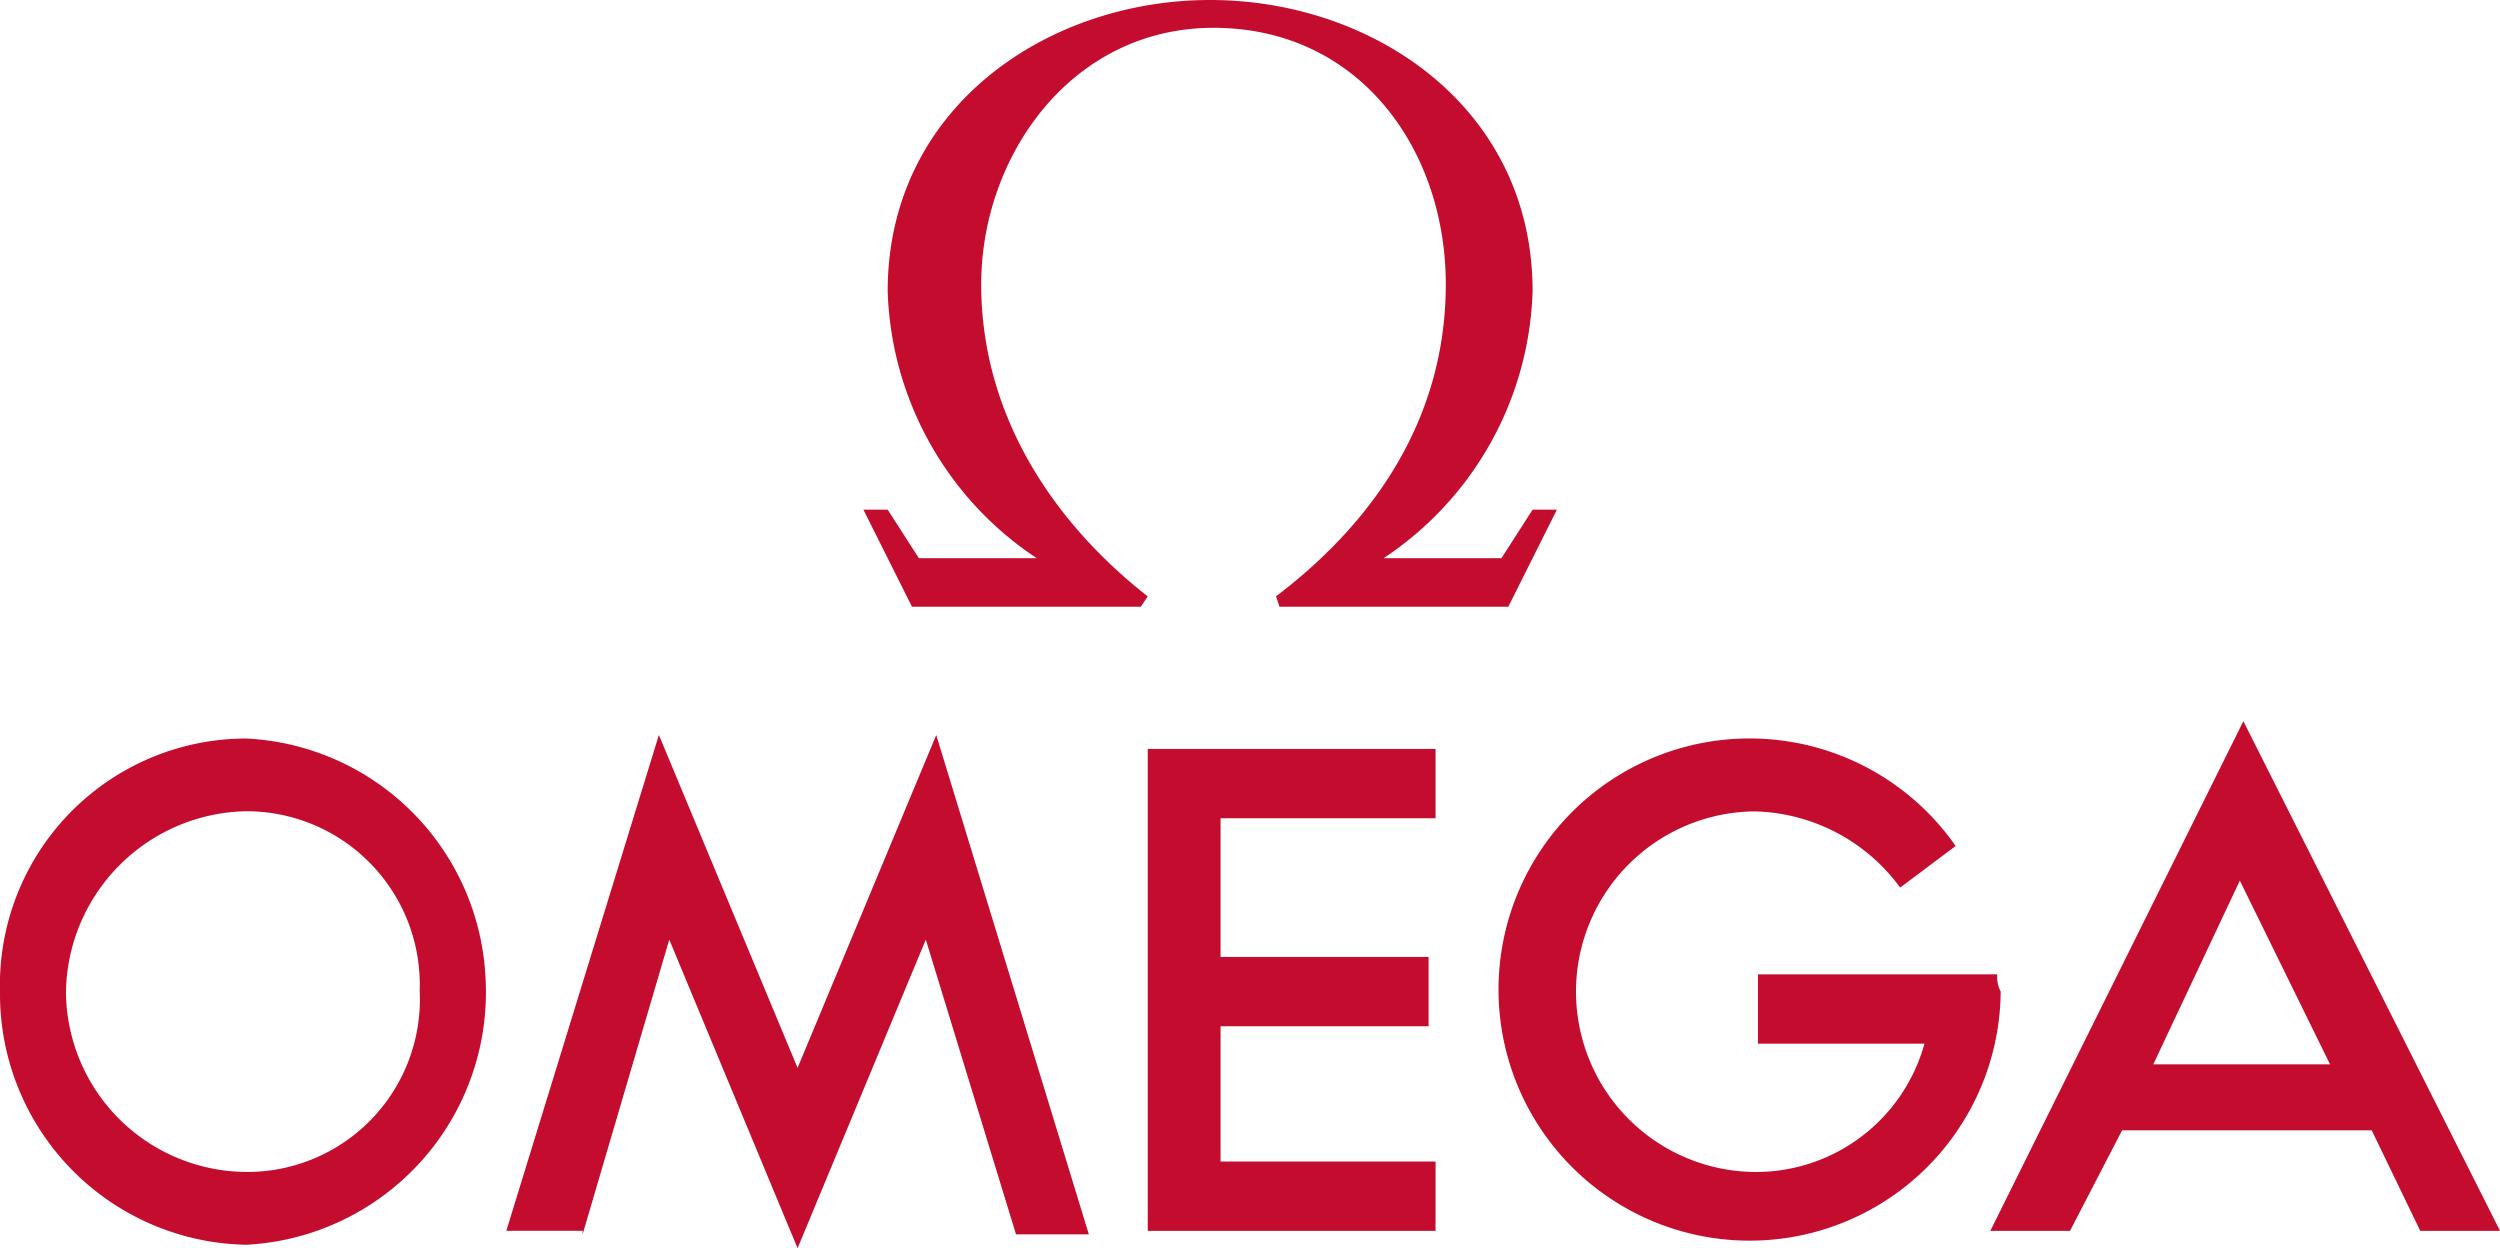 <svg xmlns="http://www.w3.org/2000/svg" xmlns:xlink="http://www.w3.org/1999/xlink" width="141.329" height="70.564" viewBox="0 0 141.329 70.564">
  <defs>
    <clipPath id="clip-path">
      <rect id="Rectangle_940" data-name="Rectangle 940" width="141.329" height="70.564" fill="#c40d2e"/>
    </clipPath>
  </defs>
  <g id="Group_2175" data-name="Group 2175" clip-path="url(#clip-path)">
    <path id="Path_813" data-name="Path 813" d="M27.447,34A14.294,14.294,0,0,1,13.921,49.1,14.181,14.181,0,0,1,0,34.789,13.934,13.934,0,0,1,13.921,20.481,14.236,14.236,0,0,1,27.447,34m-3.724.785a9.8,9.8,0,0,0-9.8-10.193A10.379,10.379,0,0,0,3.729,34.789,10.249,10.249,0,0,0,13.921,44.982h.2a9.757,9.757,0,0,0,9.606-10.193h0" transform="translate(0 21.269)" fill="#c40d2e"/>
    <path id="Path_814" data-name="Path 814" d="M38.346,20.385,46.971,48.61H42.855l-5.1-16.661L30.506,49.395,23.253,31.949l-4.9,16.661v-.2H14.041l8.625-28.03L30.506,39.2Z" transform="translate(14.582 21.169)" fill="#c40d2e"/>
    <path id="Path_815" data-name="Path 815" d="M84.01,48.813H79.5l-2.744-5.683H62.644L59.7,48.813H55.195L69.5,20ZM74.4,39.4l-5.1-10.388L64.407,39.4Z" transform="translate(57.321 20.77)" fill="#c40d2e"/>
    <path id="Path_816" data-name="Path 816" d="M69.665,34.789a14.195,14.195,0,1,1-2.548-8.232l-3.135,2.35A10.493,10.493,0,0,0,55.748,24.6a10.193,10.193,0,0,0,0,20.385,9.881,9.881,0,0,0,9.606-7.253h-9.41v-3.92H69.47a1.768,1.768,0,0,0,.2.981" transform="translate(43.438 21.269)" fill="#c40d2e"/>
    <path id="Path_817" data-name="Path 817" d="M40.018,33.714l-.391.587H26.69l-2.746-5.488h1.372l1.765,2.744h6.664a18.793,18.793,0,0,1-8.429-15.093C25.316,6.076,34.334,0,43.546,0S61.775,6.076,61.775,16.464a18.787,18.787,0,0,1-8.429,15.093h6.666l1.763-2.744h1.372L60.4,34.3H47.467l-.2-.587c5.683-4.311,9.6-10.193,9.6-17.641,0-7.644-4.9-14.5-13.132-14.5-8.036,0-13.132,7.251-13.132,14.5s3.92,13.33,9.408,17.641" transform="translate(24.866 0)" fill="#c40d2e"/>
    <path id="Path_818" data-name="Path 818" d="M31.829,20.769H48.1v3.92H35.945v7.84h11.76v3.92H35.945v7.644H48.1v3.92H31.829Z" transform="translate(33.055 21.569)" fill="#c40d2e"/>
  </g>
</svg>
